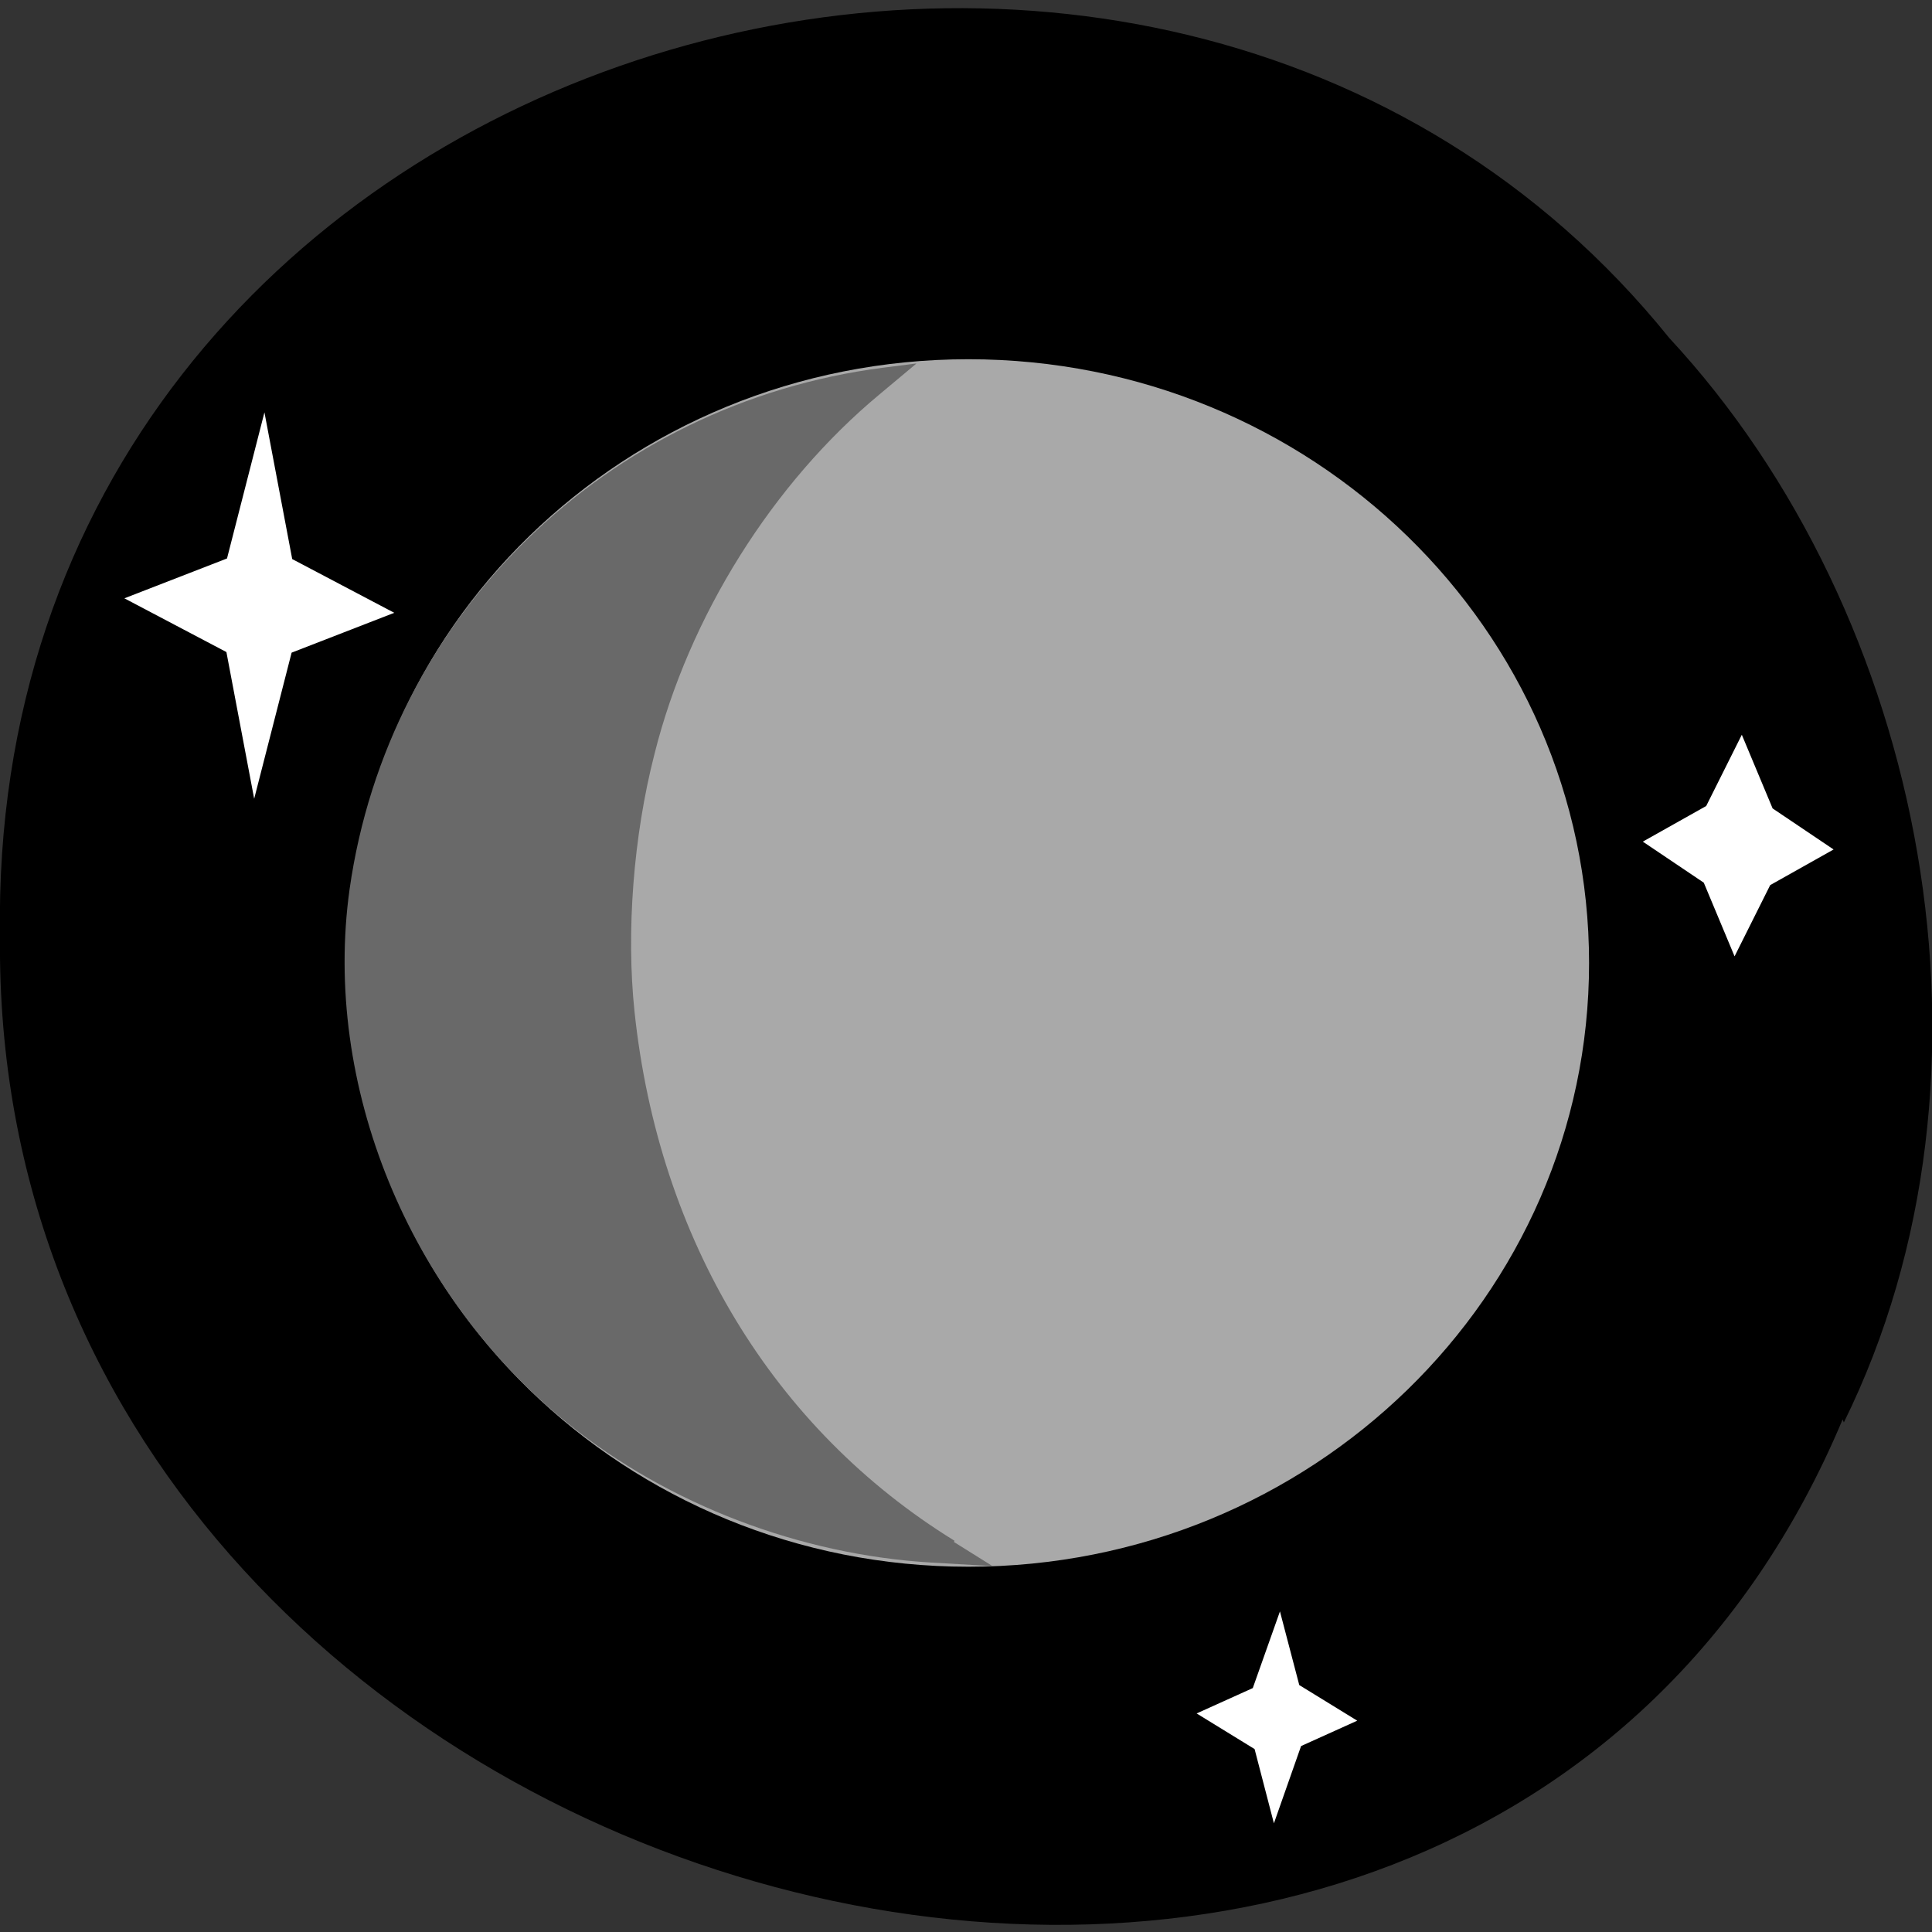 <svg xmlns="http://www.w3.org/2000/svg" viewBox="0 0 32 32"><rect x="0" y="0" width="32" height="32" fill="#333333" stroke="none"/><path d="m 30.52 23.51 c -6.3 15 -30.69 8.32 -30.52 -8 c -0.24 -14.86 19.1 -20.52 27.65 -9.91 c 4.25 4.58 5.74 12.18 2.89 17.96"/><path d="m 26.32 15.95 c 0 5.52 -4.6 10 -10.28 10 c -5.68 0 -10.28 -4.48 -10.28 -10 c 0 -5.53 4.6 -10 10.28 -10 c 5.68 0 10.28 4.48 10.28 10" style="fill:#a9a9a9"/><path d="m 15.81 25.52 c -3 -1.85 -4.9 -4.99 -5.3 -8.76 c -0.14 -1.32 -0.02 -2.91 0.33 -4.27 c 0.57 -2.28 1.96 -4.49 3.73 -5.96 l 0.61 -0.51 l -0.55 0.07 c -4.59 0.59 -8.2 4.12 -8.84 8.64 c -0.45 3.23 0.97 6.72 3.62 8.85 c 1.66 1.34 3.85 2.17 6 2.3 l 1.03 0.06 l -0.64 -0.4" style="fill:#696969"/><g style="fill:#fff"><path d="m 4.21 13.23 l -0.46 -2.43 l -1.69 -0.89 l 1.7 -0.66 l 0.62 -2.42 l 0.46 2.43 l 1.69 0.89 l -1.7 0.66"/><path d="m 28.73 15.84 l -0.51 -1.22 l -1.01 -0.68 l 1.05 -0.59 l 0.59 -1.18 l 0.51 1.22 l 1.01 0.68 l -1.05 0.59"/><path d="m 21.1 30.2 l -0.32 -1.23 l -0.96 -0.59 l 0.93 -0.42 l 0.45 -1.27 l 0.32 1.22 l 0.96 0.59 l -0.93 0.42"/></g></svg>